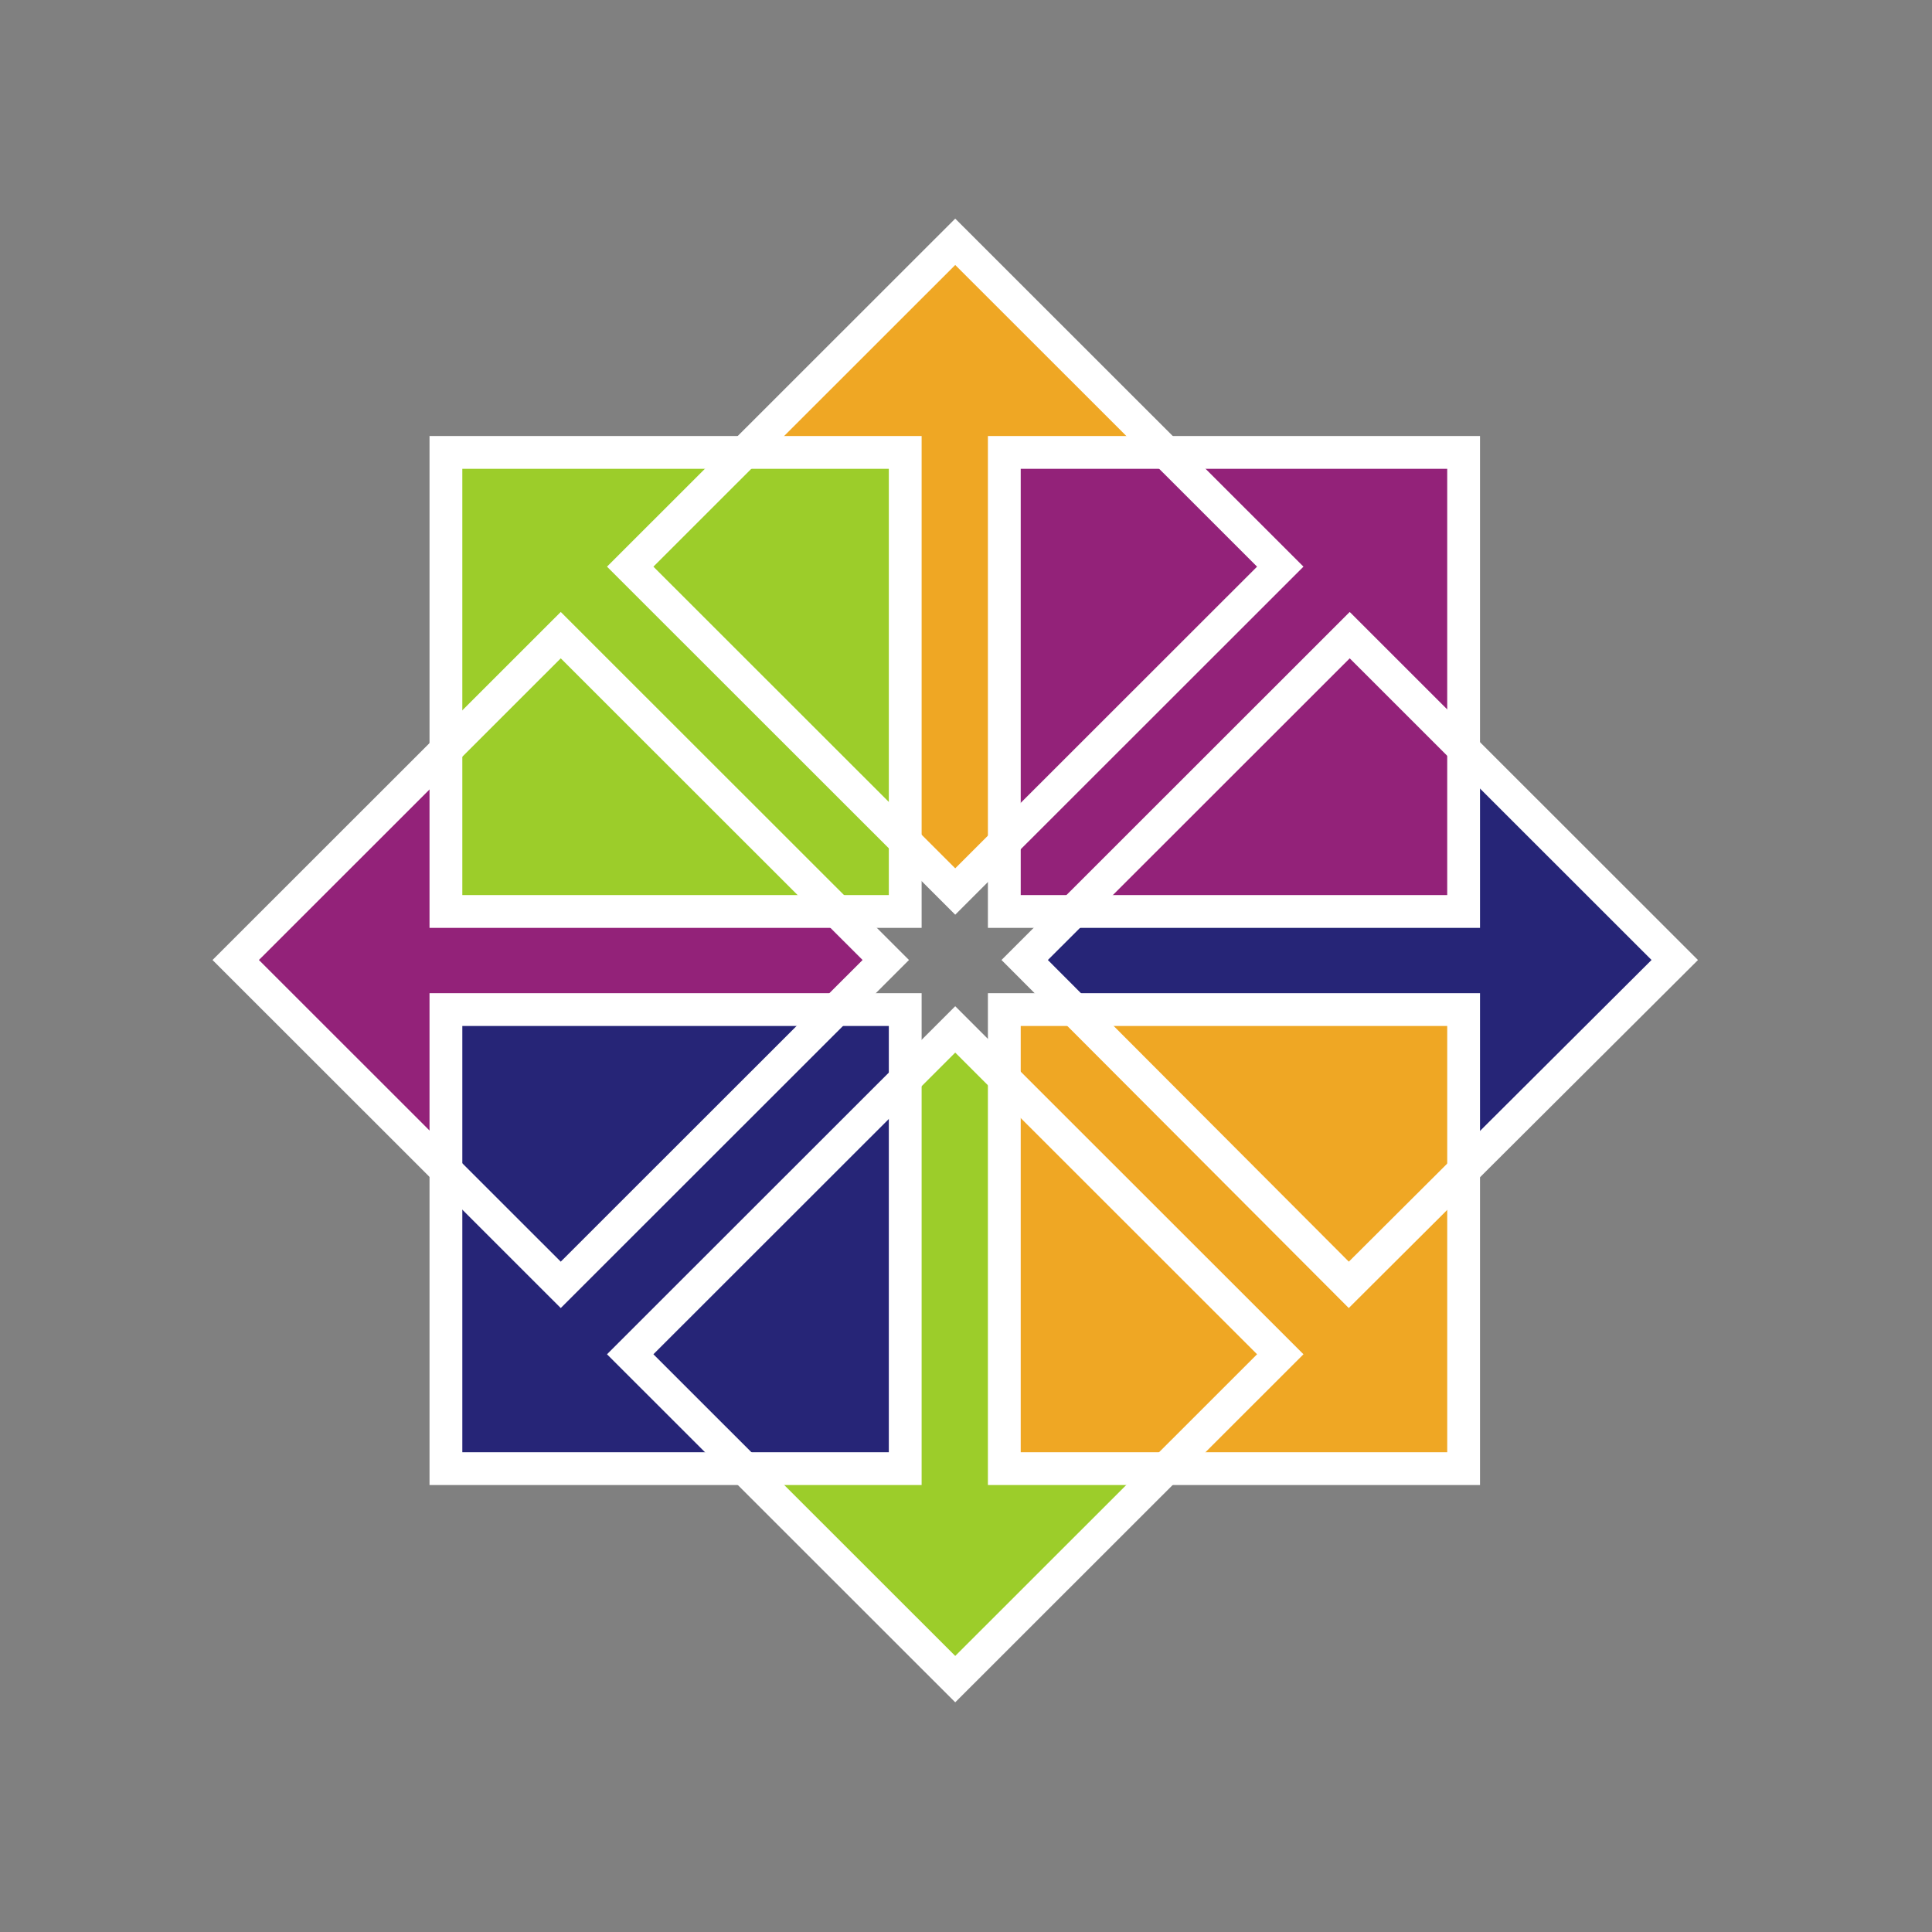 <?xml version="1.0" encoding="utf-8"?>
<!-- Generator: Adobe Illustrator 23.0.0, SVG Export Plug-In . SVG Version: 6.00 Build 0)  -->
<svg version="1.1" id="svg4300" xmlns:svg="http://www.w3.org/2000/svg"
	 xmlns="http://www.w3.org/2000/svg" xmlns:xlink="http://www.w3.org/1999/xlink" x="0px" y="0px" viewBox="0 0 222 222"
	 style="enable-background:new 0 0 222 222;" xml:space="preserve">
<rect x="0" y="0" width="222" height="222" fill="#808080" stroke="none"/>
<style type="text/css">
	.st0{fill-rule:evenodd;clip-rule:evenodd;fill:#932279;}
	.st1{fill-rule:evenodd;clip-rule:evenodd;fill:#EFA724;}
	.st2{fill-rule:evenodd;clip-rule:evenodd;fill:#262577;}
	.st3{fill-rule:evenodd;clip-rule:evenodd;fill:#9CCD2A;}
	.st4{fill:#9CCD2A;stroke:#FFFFFF;stroke-width:3.543;}
	.st5{fill:#932279;stroke:#FFFFFF;stroke-width:3.543;}
	.st6{fill:#EFA724;stroke:#FFFFFF;stroke-width:3.543;}
	.st7{fill:#262577;stroke:#FFFFFF;stroke-width:3.543;}
	.st8{fill:none;stroke:#FFFFFF;stroke-width:3.543;}
	.st9{fill:none;stroke:#FFFFFF;stroke-width:3.543;}
</style>
<title  id="title3589">The CentOS Logo Vertical Version</title>
<g id="layer1" transform="translate(-64.032,-432.251)">
	<g id="g5189" transform="matrix(1.001,0,0,1.009,-0.057,-6.185)">
		<g id="g3664" transform="matrix(1.063,0,0,1.054,198.765,-518.475)">
			<g id="g12802" transform="matrix(0,-1,1,0,-1934.52,1337.48)">
				<g id="g12804" transform="translate(16.28,-899.167)">
					<g id="g12806" transform="matrix(1.067,0,0,1,-26.936,-4.1328125e-5)">
						<path id="path12808" class="st0" d="M324.4,2797.4l-5.4,5.8l-5.4-5.8v-40.8h-18l23.4-24.9l23,24.9h-17.6V2797.4z"/>
					</g>
					<g id="g12812" transform="matrix(1.072,0,0,1,-28.851,-4.1328125e-5)">
					</g>
				</g>
			</g>
			<g id="g12768" transform="translate(-351.307,-902.558)">
				<g id="g12770" transform="translate(16.28,-899.167)">
					<g id="g12772" transform="matrix(1.067,0,0,1,-26.936,-4.1328125e-5)">
						<path id="path12774" class="st1" d="M322.7,2797l-5.4,5.8l-5.4-5.8v-40.8h-18l23.4-24.9l23,24.9h-17.6V2797z"/>
					</g>
					<g id="g12778" transform="matrix(1.072,0,0,1,-28.851,-4.1328125e-5)">
					</g>
				</g>
			</g>
			<g id="g12780" transform="matrix(0,1,-1,0,2787.899,696.935)">
				<g id="g12782" transform="matrix(1.067,0,0,1,-26.936,-4.1328125e-5)">
					<path id="path12784" class="st2" d="M322.3,2798.9l-5.4,5.8l-5.4-5.8v-40.8h-18l23.4-24.9l23,24.9h-17.6V2798.9z"/>
				</g>
				<g id="g12788" transform="matrix(1.072,0,0,1,-28.851,-4.1328125e-5)">
				</g>
			</g>
			<g id="g12790" transform="matrix(-1,0,0,-1,305.519,2920.694)">
				<g id="g12792" transform="translate(16.28,-899.167)">
					<g id="g12794" transform="matrix(1.067,0,0,1,-26.936,-4.1328125e-5)">
						<path id="path12796" class="st3" d="M324.1,2799.3l-5.4,5.8l-5.4-5.8v-40.8h-18l23.4-24.9l23,24.9h-17.6V2799.3z"/>
					</g>
					<g id="g12800" transform="matrix(1.072,0,0,1,-28.851,-4.1328125e-5)">
					</g>
				</g>
			</g>
			<g id="g12742" transform="translate(-749.8,-1331.643)">
				<path id="rect12744" class="st4" d="M671.2,2284.7h49.6v49.6h-49.6V2284.7z"/>
				<path id="rect12746" class="st5" d="M731.5,2284.7h49.6v49.6h-49.6V2284.7z"/>
				<path id="rect12748" class="st6" d="M731.5,2344.9h49.6v49.6h-49.6V2344.9z"/>
				<path id="rect12750" class="st7" d="M671.2,2344.9h49.6v49.6h-49.6V2344.9z"/>
			</g>
			<path id="rect12760" class="st8" d="M-101.3,1007.9l35.1-35.1l35.1,35.1l-35.1,35.1L-101.3,1007.9z"/>
			<path id="rect12762" class="st9" d="M-58.7,965.4l35.1-35.1l35.1,35.1l-35.1,35.1L-58.7,965.4z"/>
			<path id="rect12764" class="st8" d="M-16.1,1007.9l35.1-35.1l35.1,35.1L18.9,1043C18.9,1043-16.1,1007.9-16.1,1007.9z"/>
			<path id="rect12766" class="st8" d="M-58.7,1050.5l35.1-35.1l35.1,35.1l-35.1,35.1L-58.7,1050.5z"/>
		</g>
	</g>
</g>
</svg>

